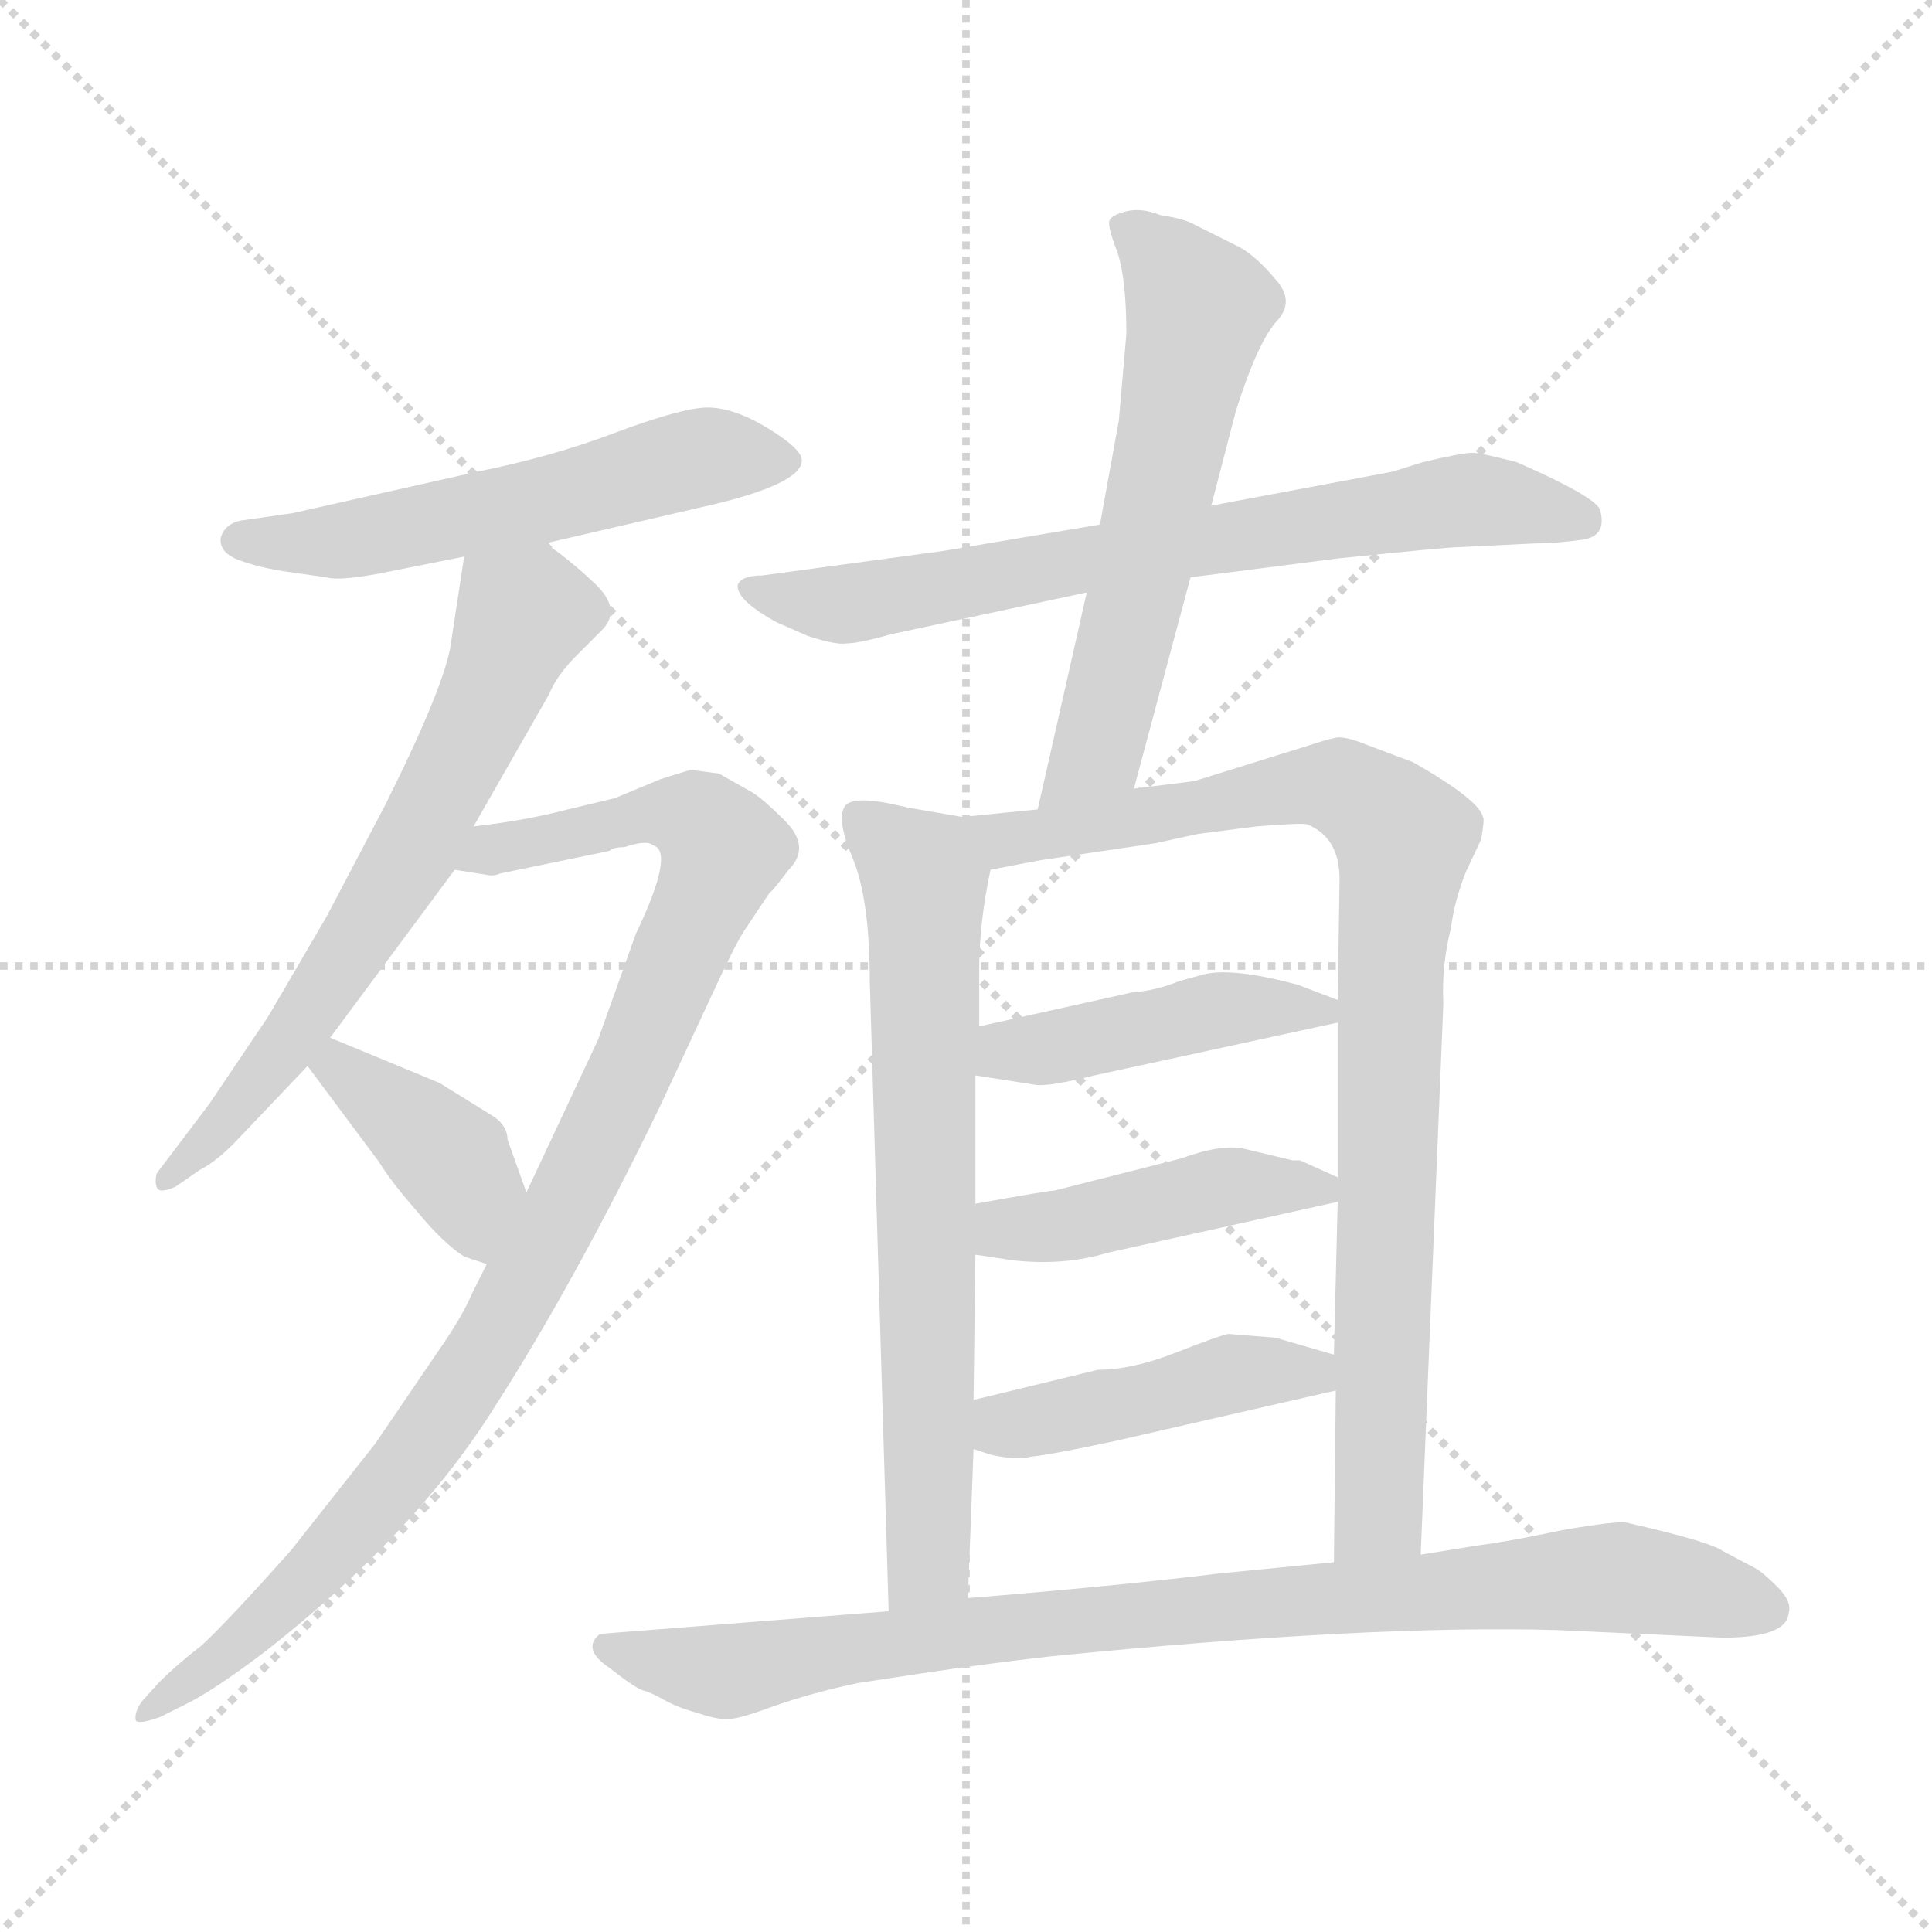 <svg xmlns="http://www.w3.org/2000/svg" version="1.1" viewBox="0 0 1024 1024">
  <g stroke="lightgray" stroke-dasharray="1,1" stroke-width="1" transform="scale(4, 4)">
    <line x1="0" y1="0" x2="256" y2="256" />
    <line x1="256" y1="0" x2="0" y2="256" />
    <line x1="128" y1="0" x2="128" y2="256" />
    <line x1="0" y1="128" x2="256" y2="128" />
  </g>
  <g transform="scale(1.0, -1.0) translate(0.0, -814.00)">
    <style type="text/css">
      
        @keyframes keyframes0 {
          from {
            stroke: blue;
            stroke-dashoffset: 551;
            stroke-width: 128;
          }
          64% {
            animation-timing-function: step-end;
            stroke: blue;
            stroke-dashoffset: 0;
            stroke-width: 128;
          }
          to {
            stroke: black;
            stroke-width: 1024;
          }
        }
        #make-me-a-hanzi-animation-0 {
          animation: keyframes0 0.698s both;
          animation-delay: 0s;
          animation-timing-function: linear;
        }
      
        @keyframes keyframes1 {
          from {
            stroke: blue;
            stroke-dashoffset: 644;
            stroke-width: 128;
          }
          68% {
            animation-timing-function: step-end;
            stroke: blue;
            stroke-dashoffset: 0;
            stroke-width: 128;
          }
          to {
            stroke: black;
            stroke-width: 1024;
          }
        }
        #make-me-a-hanzi-animation-1 {
          animation: keyframes1 0.774s both;
          animation-delay: 0.698s;
          animation-timing-function: linear;
        }
      
        @keyframes keyframes2 {
          from {
            stroke: blue;
            stroke-dashoffset: 961;
            stroke-width: 128;
          }
          76% {
            animation-timing-function: step-end;
            stroke: blue;
            stroke-dashoffset: 0;
            stroke-width: 128;
          }
          to {
            stroke: black;
            stroke-width: 1024;
          }
        }
        #make-me-a-hanzi-animation-2 {
          animation: keyframes2 1.032s both;
          animation-delay: 1.472s;
          animation-timing-function: linear;
        }
      
        @keyframes keyframes3 {
          from {
            stroke: blue;
            stroke-dashoffset: 388;
            stroke-width: 128;
          }
          56% {
            animation-timing-function: step-end;
            stroke: blue;
            stroke-dashoffset: 0;
            stroke-width: 128;
          }
          to {
            stroke: black;
            stroke-width: 1024;
          }
        }
        #make-me-a-hanzi-animation-3 {
          animation: keyframes3 0.566s both;
          animation-delay: 2.505s;
          animation-timing-function: linear;
        }
      
        @keyframes keyframes4 {
          from {
            stroke: blue;
            stroke-dashoffset: 702;
            stroke-width: 128;
          }
          70% {
            animation-timing-function: step-end;
            stroke: blue;
            stroke-dashoffset: 0;
            stroke-width: 128;
          }
          to {
            stroke: black;
            stroke-width: 1024;
          }
        }
        #make-me-a-hanzi-animation-4 {
          animation: keyframes4 0.821s both;
          animation-delay: 3.07s;
          animation-timing-function: linear;
        }
      
        @keyframes keyframes5 {
          from {
            stroke: blue;
            stroke-dashoffset: 592;
            stroke-width: 128;
          }
          66% {
            animation-timing-function: step-end;
            stroke: blue;
            stroke-dashoffset: 0;
            stroke-width: 128;
          }
          to {
            stroke: black;
            stroke-width: 1024;
          }
        }
        #make-me-a-hanzi-animation-5 {
          animation: keyframes5 0.732s both;
          animation-delay: 3.892s;
          animation-timing-function: linear;
        }
      
        @keyframes keyframes6 {
          from {
            stroke: blue;
            stroke-dashoffset: 690;
            stroke-width: 128;
          }
          69% {
            animation-timing-function: step-end;
            stroke: blue;
            stroke-dashoffset: 0;
            stroke-width: 128;
          }
          to {
            stroke: black;
            stroke-width: 1024;
          }
        }
        #make-me-a-hanzi-animation-6 {
          animation: keyframes6 0.812s both;
          animation-delay: 4.623s;
          animation-timing-function: linear;
        }
      
        @keyframes keyframes7 {
          from {
            stroke: blue;
            stroke-dashoffset: 879;
            stroke-width: 128;
          }
          74% {
            animation-timing-function: step-end;
            stroke: blue;
            stroke-dashoffset: 0;
            stroke-width: 128;
          }
          to {
            stroke: black;
            stroke-width: 1024;
          }
        }
        #make-me-a-hanzi-animation-7 {
          animation: keyframes7 0.965s both;
          animation-delay: 5.435s;
          animation-timing-function: linear;
        }
      
        @keyframes keyframes8 {
          from {
            stroke: blue;
            stroke-dashoffset: 438;
            stroke-width: 128;
          }
          59% {
            animation-timing-function: step-end;
            stroke: blue;
            stroke-dashoffset: 0;
            stroke-width: 128;
          }
          to {
            stroke: black;
            stroke-width: 1024;
          }
        }
        #make-me-a-hanzi-animation-8 {
          animation: keyframes8 0.606s both;
          animation-delay: 6.4s;
          animation-timing-function: linear;
        }
      
        @keyframes keyframes9 {
          from {
            stroke: blue;
            stroke-dashoffset: 438;
            stroke-width: 128;
          }
          59% {
            animation-timing-function: step-end;
            stroke: blue;
            stroke-dashoffset: 0;
            stroke-width: 128;
          }
          to {
            stroke: black;
            stroke-width: 1024;
          }
        }
        #make-me-a-hanzi-animation-9 {
          animation: keyframes9 0.606s both;
          animation-delay: 7.007s;
          animation-timing-function: linear;
        }
      
        @keyframes keyframes10 {
          from {
            stroke: blue;
            stroke-dashoffset: 438;
            stroke-width: 128;
          }
          59% {
            animation-timing-function: step-end;
            stroke: blue;
            stroke-dashoffset: 0;
            stroke-width: 128;
          }
          to {
            stroke: black;
            stroke-width: 1024;
          }
        }
        #make-me-a-hanzi-animation-10 {
          animation: keyframes10 0.606s both;
          animation-delay: 7.613s;
          animation-timing-function: linear;
        }
      
        @keyframes keyframes11 {
          from {
            stroke: blue;
            stroke-dashoffset: 873;
            stroke-width: 128;
          }
          74% {
            animation-timing-function: step-end;
            stroke: blue;
            stroke-dashoffset: 0;
            stroke-width: 128;
          }
          to {
            stroke: black;
            stroke-width: 1024;
          }
        }
        #make-me-a-hanzi-animation-11 {
          animation: keyframes11 0.96s both;
          animation-delay: 8.22s;
          animation-timing-function: linear;
        }
      
    </style>
    
      <path d="M 201 510 L 246 519 L 289 526 L 371 545 Q 425 557 425 570 Q 425 576 407 587 Q 389 598 375 598 Q 362 598 327 585 Q 293 572 253 564 L 155 542 L 127 538 Q 119 536 117 529 Q 116 521 127 517 Q 138 513 152 511 L 173 508 Q 179 506 201 510 Z" fill="lightgray" />
    
      <path d="M 246 519 L 239 473 Q 236 451 204 387 L 173 328 L 142 275 L 111 229 L 83 192 Q 82 188 83 185 Q 84 181 93 185 L 106 194 Q 114 198 124 208 L 163 249 L 175 264 L 241 353 L 251 376 L 291 446 Q 295 456 306 467 L 319 480 Q 330 491 315 505 Q 300 519 289 526 C 265 544 251 549 246 519 Z" fill="lightgray" />
    
      <path d="M 258 144 L 250 128 Q 245 116 231 96 L 199 49 L 154 -8 Q 121 -45 107 -58 Q 94 -68 84 -78 L 75 -88 Q 71 -94 72 -98 Q 74 -100 85 -96 L 97 -90 Q 112 -83 141 -61 Q 220 1 262 68 Q 305 135 350 228 L 377 286 Q 389 312 394 320 L 408 341 Q 409 341 418 353 Q 430 365 416 379 Q 403 392 397 395 L 381 404 L 366 406 L 350 401 L 326 391 L 301 385 Q 278 379 251 376 C 221 372 211 357 241 353 L 260 350 Q 263 350 265 351 L 323 363 Q 325 365 331 365 Q 343 369 346 366 Q 358 363 337 319 L 317 263 L 279 182 L 258 144 Z" fill="lightgray" />
    
      <path d="M 163 249 L 201 198 Q 207 188 221 172 Q 235 155 246 148 L 258 144 C 286 135 289 154 279 182 L 269 210 Q 269 217 262 222 L 233 240 L 175 264 C 147 275 145 273 163 249 Z" fill="lightgray" />
    
      <path d="M 631 508 L 709 518 Q 767 524 773 524 L 814 526 Q 825 526 839 528 Q 852 530 848 544 Q 845 551 804 569 Q 785 574 780 574 Q 775 574 754 569 L 738 564 L 642 546 L 583 536 L 500 522 L 404 509 Q 393 509 391 504 Q 390 496 412 484 L 428 477 Q 443 472 449 473 Q 455 473 473 478 L 576 500 L 631 508 Z" fill="lightgray" />
    
      <path d="M 601 396 L 631 508 L 642 546 L 655 596 Q 666 631 676 643 Q 687 654 676 666 Q 666 678 657 683 L 633 695 Q 628 698 615 700 Q 605 704 597 702 Q 589 700 588 697 Q 587 694 592 681 Q 597 667 597 637 L 593 591 L 583 536 L 576 500 L 550 385 C 543 356 593 367 601 396 Z" fill="lightgray" />
    
      <path d="M 510 381 L 481 386 Q 453 393 448 387 Q 443 380 452 359 Q 461 337 461 294 L 471 -40 C 472 -70 512 -63 513 -33 L 516 46 L 516 72 L 517 149 L 517 176 L 517 244 L 519 270 L 519 300 Q 519 325 525 353 C 530 378 530 378 510 381 Z" fill="lightgray" />
    
      <path d="M 753 -10 L 765 282 Q 764 302 769 322 Q 771 337 777 352 L 785 369 Q 787 380 786 381 Q 784 390 749 410 L 725 419 Q 713 424 708 423 Q 703 422 694 419 L 633 400 L 601 396 L 550 385 L 510 381 C 480 378 496 347 525 353 L 551 358 L 612 367 L 635 372 L 666 376 Q 691 378 693 377 Q 710 370 710 348 L 709 284 L 709 272 L 709 190 L 709 177 L 707 96 L 708 77 L 707 -14 C 707 -44 752 -40 753 -10 Z" fill="lightgray" />
    
      <path d="M 517 244 L 549 239 Q 556 238 580 244 L 709 272 C 729 276 729 276 709 284 L 688 292 Q 651 302 636 297 L 625 294 Q 613 289 600 288 L 519 270 C 490 263 487 249 517 244 Z" fill="lightgray" />
    
      <path d="M 517 149 L 537 146 Q 564 143 587 150 L 709 177 C 728 181 728 181 709 190 L 689 199 L 685 199 L 660 205 Q 648 208 626 200 L 559 183 Q 556 183 517 176 C 487 171 487 153 517 149 Z" fill="lightgray" />
    
      <path d="M 516 46 L 525 43 Q 538 40 547 42 Q 557 43 590 50 L 708 77 C 737 84 736 88 707 96 L 676 105 L 651 107 Q 646 106 623 97 Q 600 88 582 88 L 516 72 C 487 65 488 55 516 46 Z" fill="lightgray" />
    
      <path d="M 471 -40 L 318 -52 Q 308 -60 323 -70 Q 337 -81 341 -82 Q 345 -83 352 -87 Q 359 -91 370 -94 Q 382 -98 387 -97 Q 392 -97 411 -90 Q 431 -83 455 -78 L 488 -73 Q 521 -68 556 -64 Q 726 -47 826 -50 L 913 -54 Q 947 -54 948 -41 Q 950 -35 942 -27 Q 934 -19 930 -17 L 913 -8 Q 906 -3 862 7 Q 857 8 828 3 Q 800 -3 784 -5 L 753 -10 L 707 -14 L 646 -20 Q 588 -27 513 -33 L 471 -40 Z" fill="lightgray" />
    
    
      <clipPath id="make-me-a-hanzi-clip-0">
        <path d="M 201 510 L 246 519 L 289 526 L 371 545 Q 425 557 425 570 Q 425 576 407 587 Q 389 598 375 598 Q 362 598 327 585 Q 293 572 253 564 L 155 542 L 127 538 Q 119 536 117 529 Q 116 521 127 517 Q 138 513 152 511 L 173 508 Q 179 506 201 510 Z" />
      </clipPath>
      <path clip-path="url(#make-me-a-hanzi-clip-0)" d="M 127 528 L 189 528 L 368 571 L 417 570" fill="none" id="make-me-a-hanzi-animation-0" stroke-dasharray="423 846" stroke-linecap="round" />
    
      <clipPath id="make-me-a-hanzi-clip-1">
        <path d="M 246 519 L 239 473 Q 236 451 204 387 L 173 328 L 142 275 L 111 229 L 83 192 Q 82 188 83 185 Q 84 181 93 185 L 106 194 Q 114 198 124 208 L 163 249 L 175 264 L 241 353 L 251 376 L 291 446 Q 295 456 306 467 L 319 480 Q 330 491 315 505 Q 300 519 289 526 C 265 544 251 549 246 519 Z" />
      </clipPath>
      <path clip-path="url(#make-me-a-hanzi-clip-1)" d="M 308 491 L 277 488 L 222 368 L 184 307 L 139 243 L 88 189" fill="none" id="make-me-a-hanzi-animation-1" stroke-dasharray="516 1032" stroke-linecap="round" />
    
      <clipPath id="make-me-a-hanzi-clip-2">
        <path d="M 258 144 L 250 128 Q 245 116 231 96 L 199 49 L 154 -8 Q 121 -45 107 -58 Q 94 -68 84 -78 L 75 -88 Q 71 -94 72 -98 Q 74 -100 85 -96 L 97 -90 Q 112 -83 141 -61 Q 220 1 262 68 Q 305 135 350 228 L 377 286 Q 389 312 394 320 L 408 341 Q 409 341 418 353 Q 430 365 416 379 Q 403 392 397 395 L 381 404 L 366 406 L 350 401 L 326 391 L 301 385 Q 278 379 251 376 C 221 372 211 357 241 353 L 260 350 Q 263 350 265 351 L 323 363 Q 325 365 331 365 Q 343 369 346 366 Q 358 363 337 319 L 317 263 L 279 182 L 258 144 Z" />
      </clipPath>
      <path clip-path="url(#make-me-a-hanzi-clip-2)" d="M 247 357 L 350 383 L 371 378 L 383 364 L 320 215 L 249 84 L 151 -35 L 78 -94" fill="none" id="make-me-a-hanzi-animation-2" stroke-dasharray="833 1666" stroke-linecap="round" />
    
      <clipPath id="make-me-a-hanzi-clip-3">
        <path d="M 163 249 L 201 198 Q 207 188 221 172 Q 235 155 246 148 L 258 144 C 286 135 289 154 279 182 L 269 210 Q 269 217 262 222 L 233 240 L 175 264 C 147 275 145 273 163 249 Z" />
      </clipPath>
      <path clip-path="url(#make-me-a-hanzi-clip-3)" d="M 173 247 L 180 248 L 233 205 L 248 185 L 255 154" fill="none" id="make-me-a-hanzi-animation-3" stroke-dasharray="260 520" stroke-linecap="round" />
    
      <clipPath id="make-me-a-hanzi-clip-4">
        <path d="M 631 508 L 709 518 Q 767 524 773 524 L 814 526 Q 825 526 839 528 Q 852 530 848 544 Q 845 551 804 569 Q 785 574 780 574 Q 775 574 754 569 L 738 564 L 642 546 L 583 536 L 500 522 L 404 509 Q 393 509 391 504 Q 390 496 412 484 L 428 477 Q 443 472 449 473 Q 455 473 473 478 L 576 500 L 631 508 Z" />
      </clipPath>
      <path clip-path="url(#make-me-a-hanzi-clip-4)" d="M 399 502 L 461 495 L 767 548 L 839 539" fill="none" id="make-me-a-hanzi-animation-4" stroke-dasharray="574 1148" stroke-linecap="round" />
    
      <clipPath id="make-me-a-hanzi-clip-5">
        <path d="M 601 396 L 631 508 L 642 546 L 655 596 Q 666 631 676 643 Q 687 654 676 666 Q 666 678 657 683 L 633 695 Q 628 698 615 700 Q 605 704 597 702 Q 589 700 588 697 Q 587 694 592 681 Q 597 667 597 637 L 593 591 L 583 536 L 576 500 L 550 385 C 543 356 593 367 601 396 Z" />
      </clipPath>
      <path clip-path="url(#make-me-a-hanzi-clip-5)" d="M 595 695 L 635 651 L 584 423 L 555 391" fill="none" id="make-me-a-hanzi-animation-5" stroke-dasharray="464 928" stroke-linecap="round" />
    
      <clipPath id="make-me-a-hanzi-clip-6">
        <path d="M 510 381 L 481 386 Q 453 393 448 387 Q 443 380 452 359 Q 461 337 461 294 L 471 -40 C 472 -70 512 -63 513 -33 L 516 46 L 516 72 L 517 149 L 517 176 L 517 244 L 519 270 L 519 300 Q 519 325 525 353 C 530 378 530 378 510 381 Z" />
      </clipPath>
      <path clip-path="url(#make-me-a-hanzi-clip-6)" d="M 454 381 L 490 348 L 493 -8 L 477 -32" fill="none" id="make-me-a-hanzi-animation-6" stroke-dasharray="562 1124" stroke-linecap="round" />
    
      <clipPath id="make-me-a-hanzi-clip-7">
        <path d="M 753 -10 L 765 282 Q 764 302 769 322 Q 771 337 777 352 L 785 369 Q 787 380 786 381 Q 784 390 749 410 L 725 419 Q 713 424 708 423 Q 703 422 694 419 L 633 400 L 601 396 L 550 385 L 510 381 C 480 378 496 347 525 353 L 551 358 L 612 367 L 635 372 L 666 376 Q 691 378 693 377 Q 710 370 710 348 L 709 284 L 709 272 L 709 190 L 709 177 L 707 96 L 708 77 L 707 -14 C 707 -44 752 -40 753 -10 Z" />
      </clipPath>
      <path clip-path="url(#make-me-a-hanzi-clip-7)" d="M 517 376 L 532 369 L 708 398 L 744 370 L 737 303 L 731 14 L 714 -6" fill="none" id="make-me-a-hanzi-animation-7" stroke-dasharray="751 1502" stroke-linecap="round" />
    
      <clipPath id="make-me-a-hanzi-clip-8">
        <path d="M 517 244 L 549 239 Q 556 238 580 244 L 709 272 C 729 276 729 276 709 284 L 688 292 Q 651 302 636 297 L 625 294 Q 613 289 600 288 L 519 270 C 490 263 487 249 517 244 Z" />
      </clipPath>
      <path clip-path="url(#make-me-a-hanzi-clip-8)" d="M 523 250 L 534 257 L 566 259 L 636 277 L 701 278" fill="none" id="make-me-a-hanzi-animation-8" stroke-dasharray="310 620" stroke-linecap="round" />
    
      <clipPath id="make-me-a-hanzi-clip-9">
        <path d="M 517 149 L 537 146 Q 564 143 587 150 L 709 177 C 728 181 728 181 709 190 L 689 199 L 685 199 L 660 205 Q 648 208 626 200 L 559 183 Q 556 183 517 176 C 487 171 487 153 517 149 Z" />
      </clipPath>
      <path clip-path="url(#make-me-a-hanzi-clip-9)" d="M 523 156 L 534 163 L 567 165 L 648 185 L 700 184" fill="none" id="make-me-a-hanzi-animation-9" stroke-dasharray="310 620" stroke-linecap="round" />
    
      <clipPath id="make-me-a-hanzi-clip-10">
        <path d="M 516 46 L 525 43 Q 538 40 547 42 Q 557 43 590 50 L 708 77 C 737 84 736 88 707 96 L 676 105 L 651 107 Q 646 106 623 97 Q 600 88 582 88 L 516 72 C 487 65 488 55 516 46 Z" />
      </clipPath>
      <path clip-path="url(#make-me-a-hanzi-clip-10)" d="M 525 66 L 533 58 L 700 91" fill="none" id="make-me-a-hanzi-animation-10" stroke-dasharray="310 620" stroke-linecap="round" />
    
      <clipPath id="make-me-a-hanzi-clip-11">
        <path d="M 471 -40 L 318 -52 Q 308 -60 323 -70 Q 337 -81 341 -82 Q 345 -83 352 -87 Q 359 -91 370 -94 Q 382 -98 387 -97 Q 392 -97 411 -90 Q 431 -83 455 -78 L 488 -73 Q 521 -68 556 -64 Q 726 -47 826 -50 L 913 -54 Q 947 -54 948 -41 Q 950 -35 942 -27 Q 934 -19 930 -17 L 913 -8 Q 906 -3 862 7 Q 857 8 828 3 Q 800 -3 784 -5 L 753 -10 L 707 -14 L 646 -20 Q 588 -27 513 -33 L 471 -40 Z" />
      </clipPath>
      <path clip-path="url(#make-me-a-hanzi-clip-11)" d="M 324 -60 L 386 -72 L 539 -47 L 841 -22 L 935 -38" fill="none" id="make-me-a-hanzi-animation-11" stroke-dasharray="745 1490" stroke-linecap="round" />
    
  </g>
</svg>